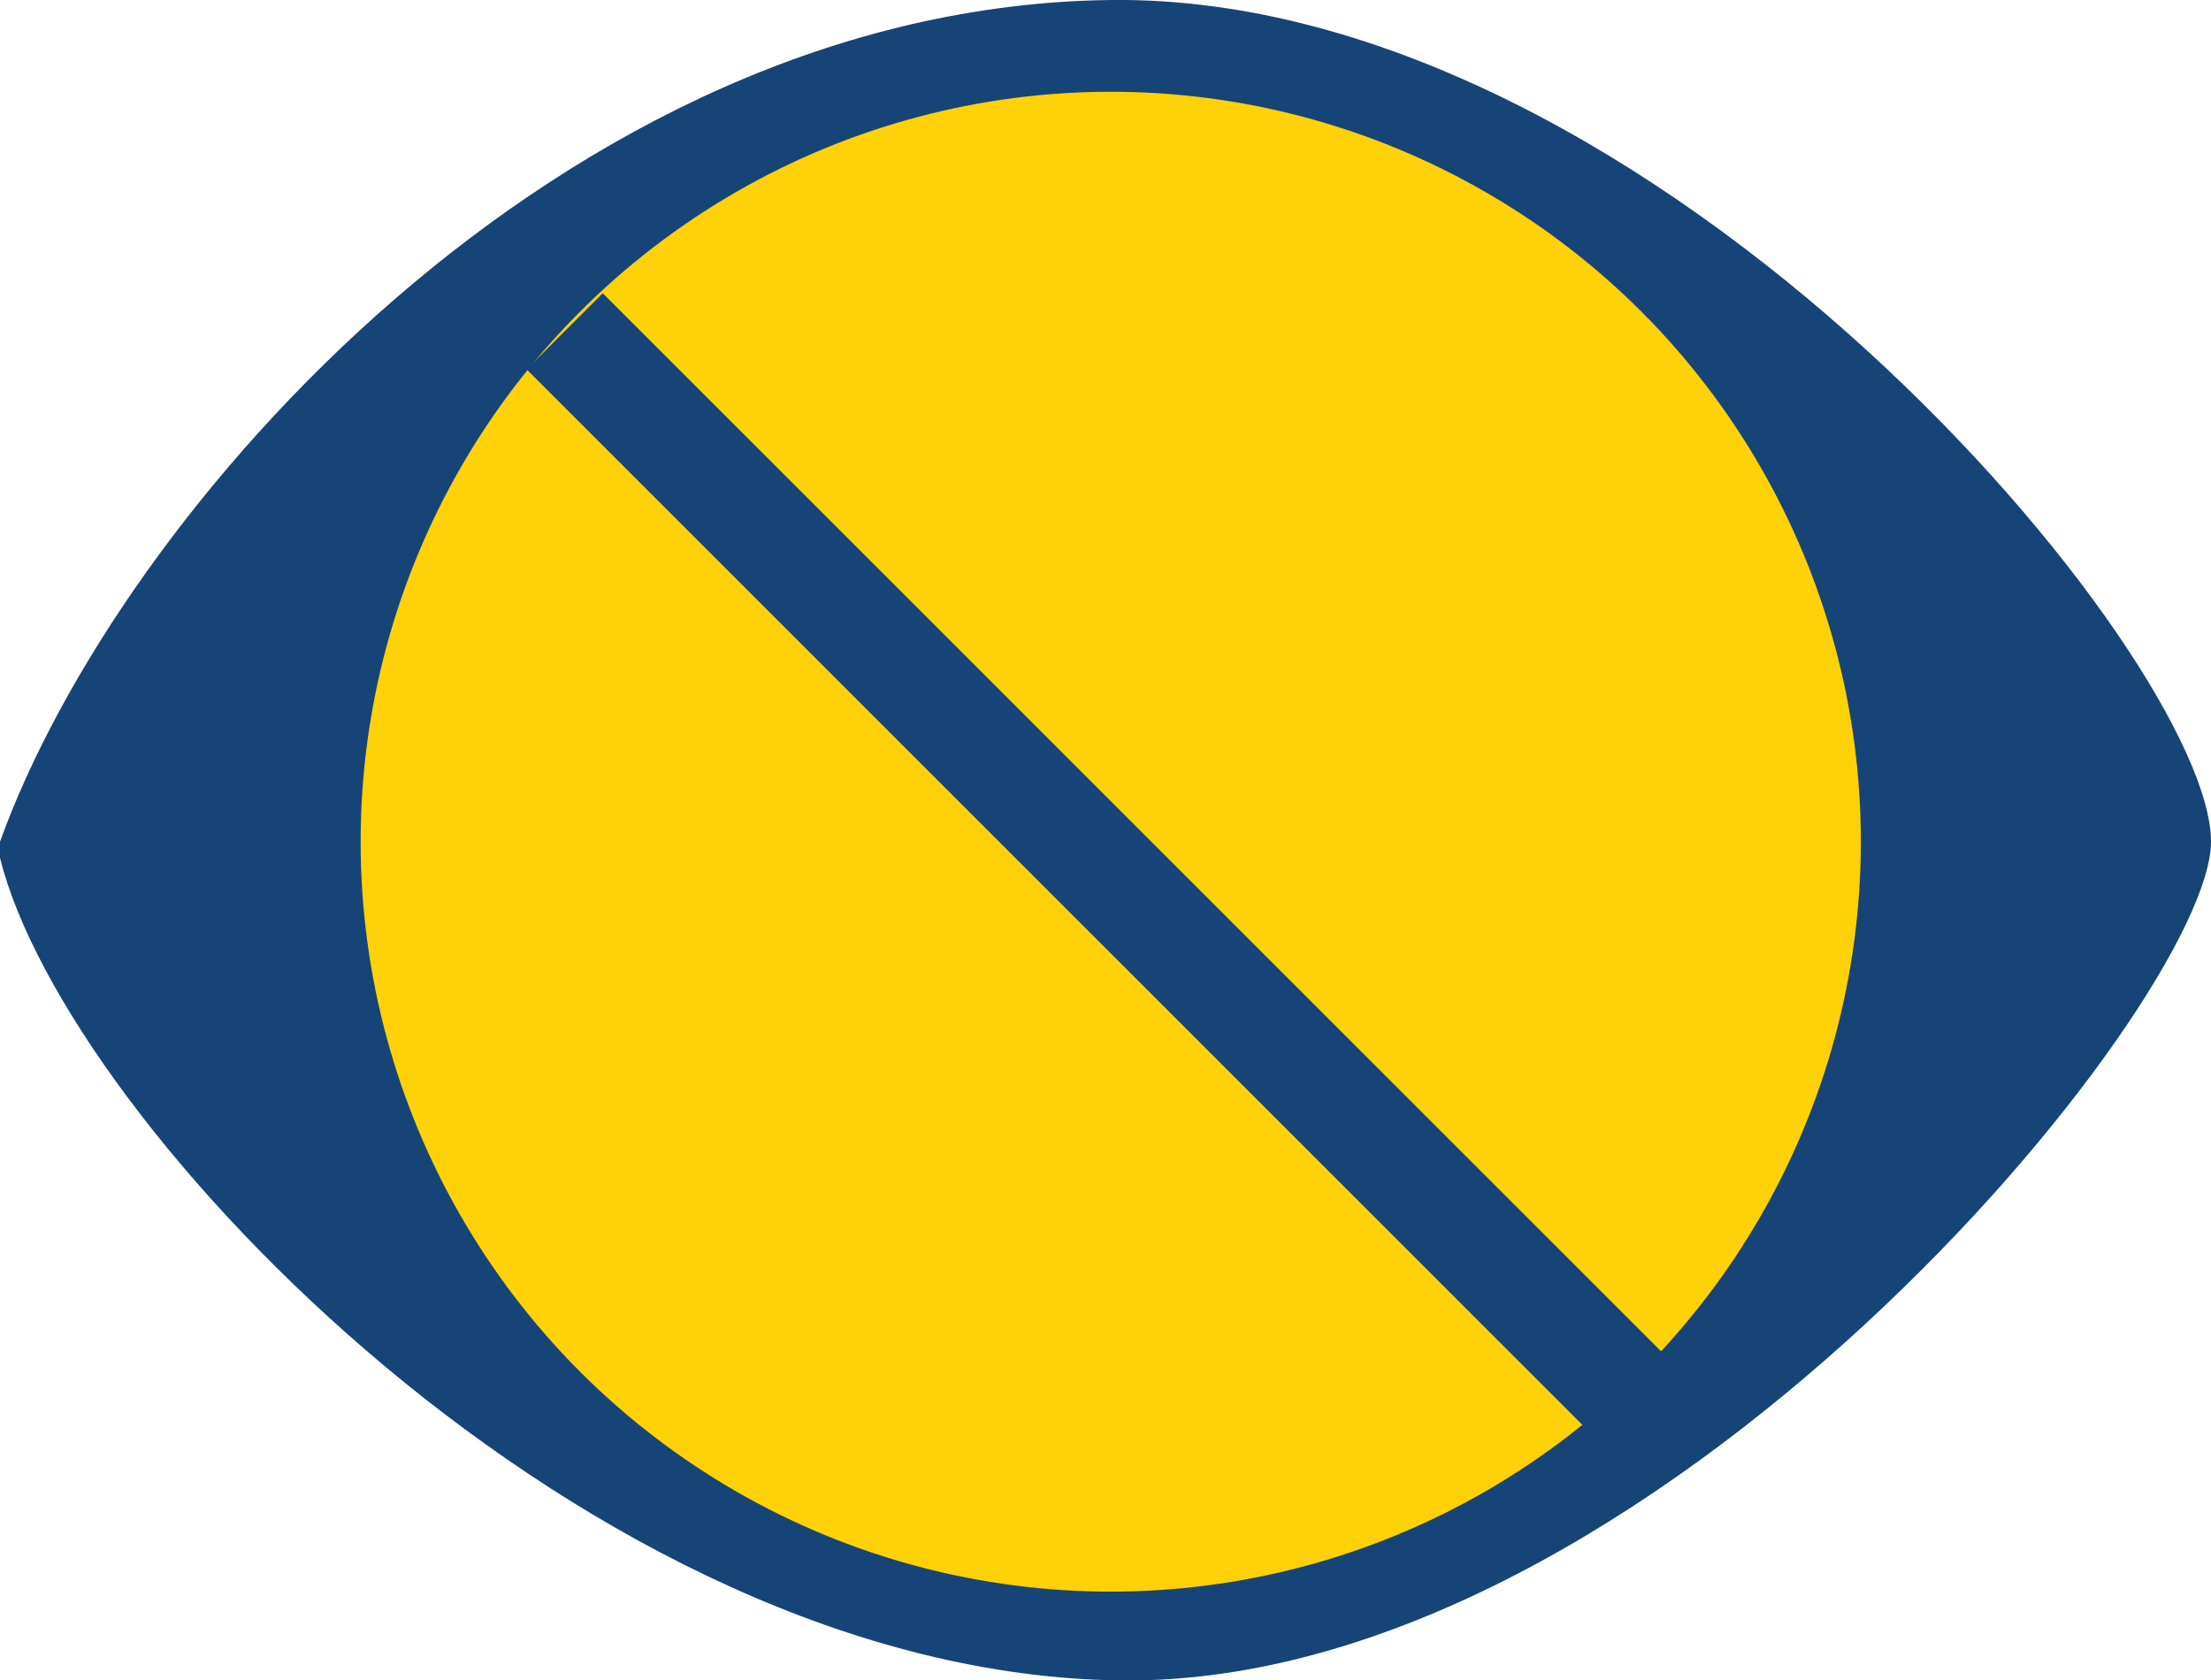 <?xml version="1.0" encoding="UTF-8"?>
<svg id="Layer_2" data-name="Layer 2" xmlns="http://www.w3.org/2000/svg" viewBox="0 0 82.15 62.45">
  <defs>
    <style>
      .cls-1 {
        fill: #f2bb1e;
        stroke-width: 4px;
      }

      .cls-1, .cls-2 {
        stroke: #174477;
        stroke-miterlimit: 10;
      }

      .cls-2 {
        fill: #ffd109;
        stroke-width: 3px;
      }

      .cls-3 {
        fill: #174477;
        stroke-width: 0px;
      }
    </style>
  </defs>
  <g id="Layer_5" data-name="Layer 5">
    <g>
      <path class="cls-3" d="m0,31.28C4.42,18.99,20.92.24,41.27,0s40.88,24.48,40.88,31.28c0,5.97-20.72,31.41-40.51,31.17S2.45,41.79,0,31.88"/>
      <circle class="cls-2" cx="41.27" cy="31.28" r="29.37"/>
      <line class="cls-1" x1="20.98" y1="12.31" x2="60.63" y2="51.96"/>
    </g>
  </g>
</svg>